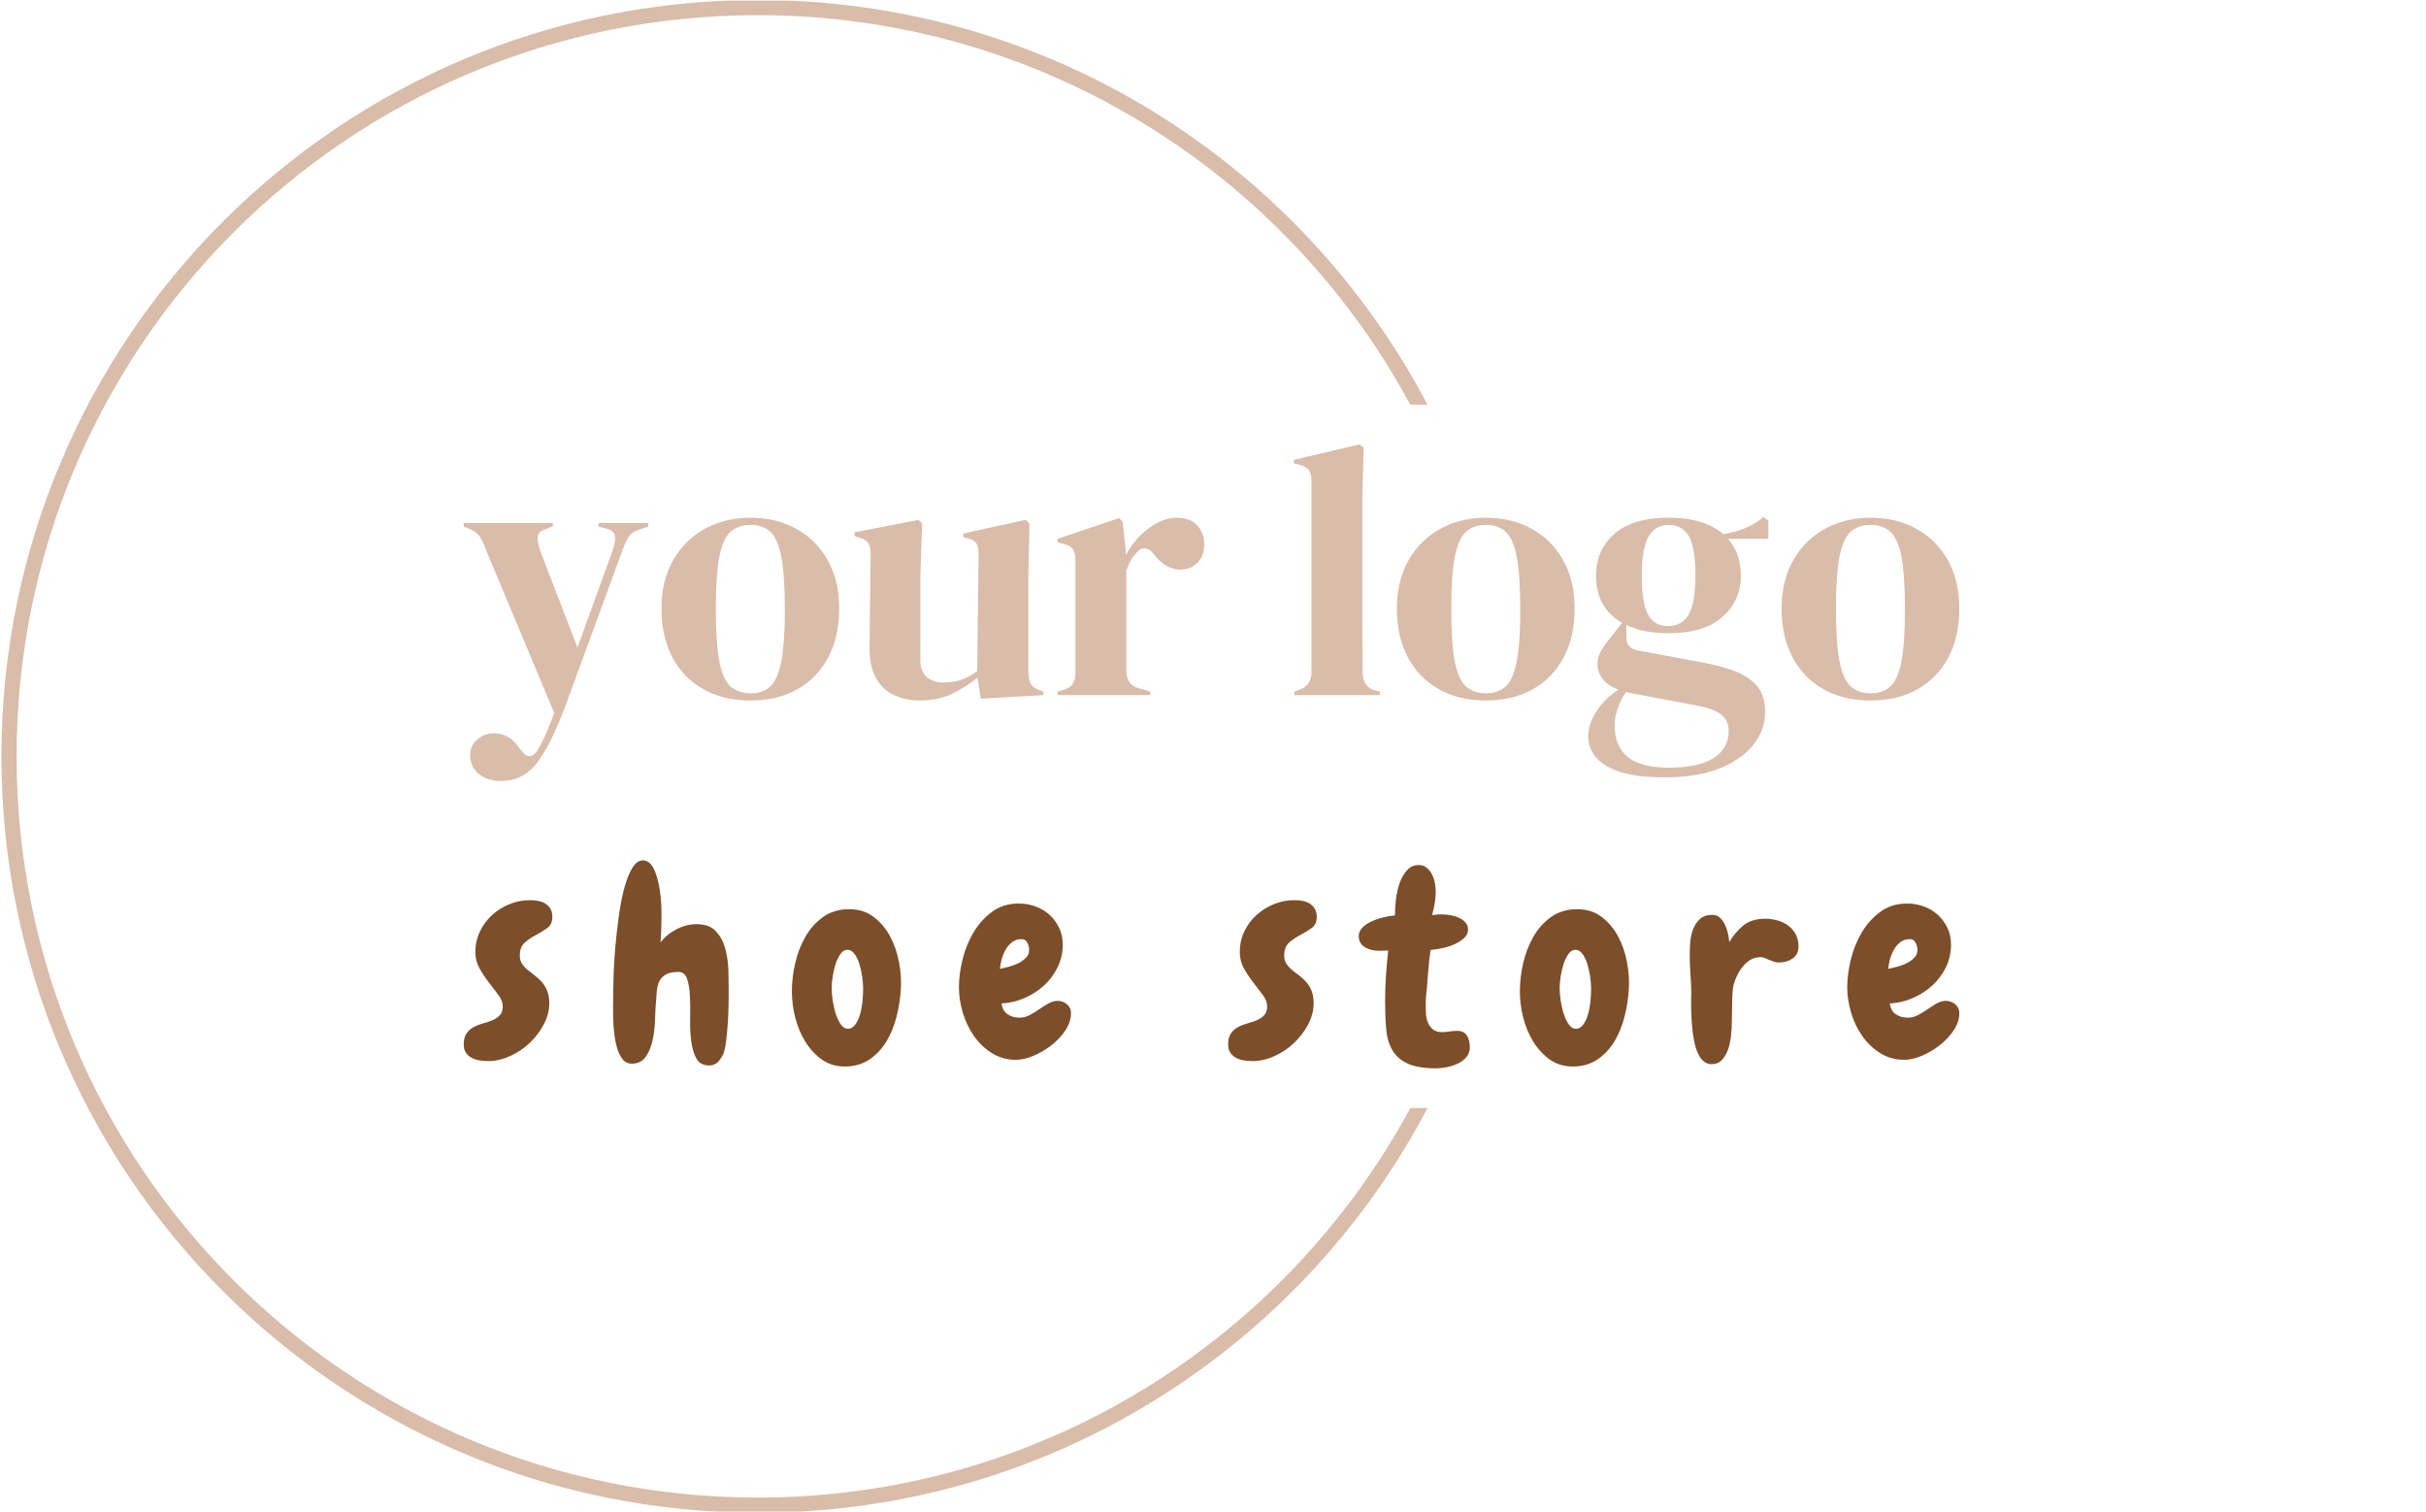<svg xmlns="http://www.w3.org/2000/svg" version="1.1" xmlns:xlink="http://www.w3.org/1999/xlink" xmlns:svgjs="http://svgjs.dev/svgjs" width="1000" height="623" viewBox="0 0 1000 623"><g transform="matrix(1,0,0,1,-0.606,0.252)"><svg viewBox="0 0 396 247" data-background-color="#ffffff" preserveAspectRatio="xMidYMid meet" height="623" width="1000" xmlns="http://www.w3.org/2000/svg" xmlns:xlink="http://www.w3.org/1999/xlink"><g id="tight-bounds" transform="matrix(1,0,0,1,0.24,-0.1)"><svg viewBox="0 0 395.52 247.2" height="247.2" width="395.52"><g><svg></svg></g><g><svg viewBox="0 0 395.52 247.2" height="247.2" width="395.52"><g transform="matrix(1,0,0,1,75.544,72.625)"><svg viewBox="0 0 244.431 101.95" height="101.95" width="244.431"><g><svg viewBox="0 0 244.431 101.95" height="101.95" width="244.431"><g><svg viewBox="0 0 244.431 101.95" height="101.95" width="244.431"><g><svg viewBox="0 0 244.431 101.95" height="101.95" width="244.431"><g id="textblocktransform"><svg viewBox="0 0 244.431 101.95" height="101.95" width="244.431" id="textblock"><g><svg viewBox="0 0 244.431 54.987" height="54.987" width="244.431"><g transform="matrix(1,0,0,1,0,0)"><svg width="244.431" viewBox="0.35 -35.05 209.13 47.05" height="54.987" data-palette-color="#d9bca9"><path d="M5.6 12L5.6 12Q3.6 12 2.43 11 1.25 10 1.25 8.45L1.25 8.45Q1.25 7.05 2.25 6.2 3.25 5.35 4.5 5.35L4.5 5.35Q5.75 5.35 6.6 5.88 7.45 6.4 8.1 7.4L8.1 7.4 8.45 7.8Q9.55 9.3 10.65 7.75L10.65 7.75Q11.1 7 11.68 5.78 12.25 4.55 13 2.5L13 2.5 3.3-20.7Q2.95-21.65 2.55-22.23 2.15-22.8 1.25-23.2L1.25-23.2 0.35-23.55 0.35-24.05 12.8-24.05 12.8-23.6 11.8-23.2Q10.7-22.85 10.68-22.08 10.65-21.3 11.05-20.15L11.05-20.15 16.25-6.65 21.2-20.3Q21.6-21.45 21.5-22.23 21.4-23 20.25-23.3L20.25-23.3 19.2-23.55 19.2-24.05 26.15-24.05 26.15-23.55 25.05-23.2Q23.9-22.85 23.45-22.2 23-21.55 22.6-20.4L22.6-20.4 14.55 1.55Q12.6 6.8 10.65 9.4 8.7 12 5.6 12ZM40.45 0.75L40.45 0.75Q36.65 0.75 33.85-0.83 31.05-2.4 29.52-5.3 28-8.2 28-12.1L28-12.1Q28-16 29.62-18.85 31.25-21.7 34.07-23.25 36.9-24.8 40.45-24.8L40.45-24.8Q44-24.8 46.8-23.28 49.6-21.75 51.22-18.9 52.85-16.05 52.85-12.1L52.85-12.1Q52.85-8.15 51.32-5.28 49.8-2.4 47.02-0.83 44.25 0.75 40.45 0.75ZM40.45-0.25L40.45-0.25Q42.2-0.25 43.25-1.25 44.3-2.25 44.77-4.8 45.25-7.35 45.25-12L45.25-12Q45.25-16.7 44.77-19.25 44.3-21.8 43.25-22.8 42.2-23.8 40.45-23.8L40.45-23.8Q38.7-23.8 37.62-22.8 36.55-21.8 36.07-19.25 35.6-16.7 35.6-12L35.6-12Q35.6-7.35 36.07-4.8 36.55-2.25 37.62-1.25 38.7-0.25 40.45-0.25ZM64.09 0.75L64.09 0.75Q62.15 0.75 60.52 0 58.9-0.75 57.97-2.43 57.05-4.1 57.09-6.85L57.09-6.85 57.25-19.7Q57.25-20.85 56.84-21.35 56.45-21.85 55.59-22.05L55.59-22.05 55-22.25 55-22.75 63.95-24.5 64.45-24 64.2-16.9 64.2-4.85Q64.2-3.25 65.12-2.5 66.05-1.75 67.45-1.75L67.45-1.75Q68.84-1.75 69.95-2.15 71.05-2.55 72.15-3.35L72.15-3.35 72.34-19.65Q72.34-20.8 72-21.28 71.65-21.75 70.7-21.95L70.7-21.95 70.2-22.1 70.2-22.6 78.95-24.5 79.45-24 79.3-16.9 79.3-3.35Q79.3-2.25 79.59-1.65 79.9-1.05 80.9-0.65L80.9-0.65 81.4-0.5 81.4 0 72.65 0.5 72.2-2.45Q70.55-1.1 68.62-0.18 66.7 0.75 64.09 0.75ZM96.34 0L83.39 0 83.39-0.5 84.14-0.7Q85.14-1 85.52-1.6 85.89-2.2 85.89-3.15L85.89-3.15 85.89-18.8Q85.89-19.9 85.52-20.43 85.14-20.95 84.14-21.15L84.14-21.15 83.39-21.35 83.39-21.85 91.99-24.75 92.49-24.25 92.94-19.95 92.94-19.55Q93.64-20.95 94.77-22.13 95.89-23.3 97.27-24.05 98.64-24.8 99.99-24.8L99.99-24.8Q101.89-24.8 102.89-23.75 103.89-22.7 103.89-21.1L103.89-21.1Q103.89-19.4 102.92-18.48 101.94-17.55 100.59-17.55L100.59-17.55Q98.49-17.55 96.89-19.65L96.89-19.65 96.79-19.75Q96.29-20.45 95.64-20.53 94.99-20.6 94.44-19.9L94.44-19.9Q93.94-19.45 93.62-18.82 93.29-18.2 92.99-17.4L92.99-17.4 92.99-3.45Q92.99-1.45 94.74-0.95L94.74-0.95 96.34-0.5 96.34 0ZM128.44 0L116.49 0 116.49-0.5 117.09-0.7Q118.89-1.3 118.89-3.2L118.89-3.2 118.89-29.95Q118.89-30.95 118.49-31.48 118.09-32 117.09-32.25L117.09-32.25 116.44-32.4 116.44-32.9 125.59-35.05 126.19-34.6 125.99-27.6 125.99-10.5Q125.99-8.65 126.01-6.83 126.04-5 126.04-3.2L126.04-3.2Q126.04-2.2 126.44-1.58 126.84-0.95 127.79-0.65L127.79-0.65 128.44-0.5 128.44 0ZM143.29 0.75L143.29 0.75Q139.49 0.75 136.69-0.83 133.89-2.4 132.36-5.3 130.84-8.2 130.84-12.1L130.84-12.1Q130.84-16 132.46-18.85 134.09-21.7 136.91-23.25 139.74-24.8 143.29-24.8L143.29-24.8Q146.84-24.8 149.64-23.28 152.44-21.75 154.06-18.9 155.69-16.05 155.69-12.1L155.69-12.1Q155.69-8.15 154.16-5.28 152.64-2.4 149.86-0.83 147.09 0.75 143.29 0.75ZM143.29-0.25L143.29-0.25Q145.04-0.25 146.09-1.25 147.14-2.25 147.61-4.8 148.09-7.35 148.09-12L148.09-12Q148.09-16.7 147.61-19.25 147.14-21.8 146.09-22.8 145.04-23.8 143.29-23.8L143.29-23.8Q141.54-23.8 140.46-22.8 139.39-21.8 138.91-19.25 138.44-16.7 138.44-12L138.44-12Q138.44-7.35 138.91-4.8 139.39-2.25 140.46-1.25 141.54-0.25 143.29-0.25ZM168.78-8.65L168.78-8.65Q165.33-8.65 162.93-9.8L162.93-9.8 162.93-8.1Q162.93-6.55 164.48-6.25L164.48-6.25 173.88-4.5Q176.23-4.05 178.13-3.33 180.03-2.6 181.18-1.28 182.33 0.05 182.33 2.35L182.33 2.35Q182.33 4.8 180.73 6.88 179.13 8.95 176.01 10.23 172.88 11.5 168.23 11.5L168.23 11.5Q164.23 11.5 161.88 10.68 159.53 9.85 158.56 8.55 157.58 7.25 157.58 5.8L157.58 5.8Q157.58 4 158.81 2.18 160.03 0.35 161.83-0.75L161.83-0.75Q160.28-1.35 159.58-2.3 158.88-3.25 158.88-4.35L158.88-4.35Q158.88-5.35 159.41-6.23 159.93-7.1 160.68-8L160.68-8 162.33-10.1Q158.68-12.2 158.68-16.7L158.68-16.7Q158.68-20.3 161.26-22.55 163.83-24.8 168.83-24.8L168.83-24.8Q171.38-24.8 173.31-24.2 175.23-23.6 176.48-22.5L176.48-22.5Q178.08-22.75 179.51-23.33 180.93-23.9 182.08-24.9L182.08-24.9 182.78-24.4 182.78-21.85 177.13-21.85Q178.93-19.85 178.93-16.7L178.93-16.7Q178.93-13.2 176.36-10.93 173.78-8.65 168.78-8.65ZM168.73-9.65L168.73-9.65Q170.73-9.65 171.66-11.3 172.58-12.95 172.58-16.8L172.58-16.8Q172.58-20.65 171.66-22.23 170.73-23.8 168.83-23.8L168.83-23.8Q166.98-23.8 166.03-22.18 165.08-20.55 165.08-16.7L165.08-16.7Q165.08-12.85 165.96-11.25 166.83-9.65 168.73-9.65ZM161.28 4.2L161.28 4.2Q161.28 7.15 163.11 8.65 164.93 10.15 168.88 10.15L168.88 10.15Q173.03 10.15 175.13 8.8 177.23 7.45 177.23 5L177.23 5Q177.23 3.6 176.21 2.75 175.18 1.9 172.73 1.45L172.73 1.45 163.68-0.25Q163.28-0.35 162.88-0.45L162.88-0.45Q162.18 0.55 161.73 1.83 161.28 3.1 161.28 4.2ZM197.08 0.75L197.08 0.75Q193.28 0.75 190.48-0.83 187.68-2.4 186.16-5.3 184.63-8.2 184.63-12.1L184.63-12.1Q184.63-16 186.26-18.85 187.88-21.7 190.71-23.25 193.53-24.8 197.08-24.8L197.08-24.8Q200.63-24.8 203.43-23.28 206.23-21.75 207.86-18.9 209.48-16.05 209.48-12.1L209.48-12.1Q209.48-8.15 207.96-5.28 206.43-2.4 203.66-0.83 200.88 0.75 197.08 0.75ZM197.08-0.25L197.08-0.25Q198.83-0.25 199.88-1.25 200.93-2.25 201.41-4.8 201.88-7.35 201.88-12L201.88-12Q201.88-16.7 201.41-19.25 200.93-21.8 199.88-22.8 198.83-23.8 197.08-23.8L197.08-23.8Q195.33-23.8 194.26-22.8 193.18-21.8 192.71-19.25 192.23-16.7 192.23-12L192.23-12Q192.23-7.35 192.71-4.8 193.18-2.25 194.26-1.25 195.33-0.25 197.08-0.25Z" opacity="1" transform="matrix(1,0,0,1,0,0)" fill="#d9bca9" class="wordmark-text-0" data-fill-palette-color="primary" id="text-0"></path></svg></g></svg></g><g transform="matrix(1,0,0,1,0,67.968)"><svg viewBox="0 0 244.431 33.982" height="33.982" width="244.431"><g transform="matrix(1,0,0,1,0,0)"><svg width="244.431" viewBox="-0.98 -37.552 282.75 39.312" height="33.982" data-palette-color="#7c4e29"><path d="M15.77-26.86L15.77-26.86Q15.77-25.44 14.82-24.76 13.87-24.07 12.7-23.46 11.52-22.85 10.57-22.02 9.62-21.19 9.62-19.53L9.62-19.53Q9.62-18.65 10.03-18.02 10.45-17.38 11.06-16.87 11.67-16.36 12.4-15.82 13.13-15.28 13.75-14.6 14.36-13.92 14.77-12.94 15.19-11.96 15.19-10.55L15.19-10.55Q15.19-8.5 14.14-6.52 13.09-4.54 11.45-3 9.81-1.46 7.76-0.54 5.71 0.39 3.71 0.39L3.71 0.39Q2.88 0.39 2.05 0.27 1.22 0.15 0.56-0.2-0.1-0.54-0.54-1.15-0.98-1.76-0.98-2.73L-0.98-2.73Q-0.98-4.1-0.44-4.86 0.1-5.62 0.93-6.05 1.76-6.49 2.71-6.74 3.66-6.98 4.49-7.35 5.32-7.71 5.86-8.3 6.4-8.89 6.4-9.96L6.4-9.96Q6.4-10.99 5.59-12.08 4.79-13.18 3.81-14.43 2.83-15.67 2.03-17.09 1.22-18.51 1.22-20.21L1.22-20.21Q1.22-22.31 2.08-24.1 2.93-25.88 4.37-27.2 5.81-28.52 7.67-29.27 9.52-30.03 11.57-30.03L11.57-30.03Q12.35-30.03 13.11-29.88 13.87-29.74 14.45-29.37 15.04-29 15.41-28.39 15.77-27.78 15.77-26.86ZM49.11-12.65L49.11-12.65Q49.11-11.82 49.08-10.18 49.06-8.54 48.94-6.76 48.82-4.98 48.62-3.39 48.42-1.81 48.13-1.07L48.13-1.07Q47.74-0.15 47.11 0.54 46.47 1.22 45.4 1.22L45.4 1.22Q43.74 1.22 43-0.1 42.27-1.42 42.03-3.37 41.78-5.32 41.83-7.62 41.88-9.91 41.78-11.87 41.69-13.82 41.25-15.14 40.81-16.46 39.64-16.46L39.64-16.46Q38.02-16.46 37.17-15.94 36.32-15.43 35.95-14.6 35.58-13.77 35.51-12.7 35.44-11.62 35.34-10.45L35.34-10.45Q35.24-9.33 35.19-7.42 35.14-5.52 34.75-3.66 34.36-1.81 33.46-0.46 32.56 0.88 30.8 0.88L30.8 0.88Q29.72 0.88 29.06 0.05 28.4-0.78 28.01-2.1 27.62-3.42 27.45-5.03 27.28-6.64 27.26-8.18 27.23-9.72 27.26-10.99 27.28-12.26 27.28-12.89L27.28-12.89Q27.28-13.87 27.36-16.11 27.43-18.36 27.67-21.12 27.92-23.88 28.31-26.81 28.7-29.74 29.33-32.15 29.97-34.57 30.87-36.08 31.77-37.6 32.99-37.55L32.99-37.55Q33.78-37.5 34.34-36.87 34.9-36.23 35.27-35.23 35.63-34.23 35.88-33.06 36.12-31.88 36.24-30.74 36.36-29.59 36.39-28.61 36.41-27.64 36.41-27.1L36.41-27.1Q36.41-25.83 36.36-24.56 36.32-23.29 36.22-22.02L36.22-22.02Q37.34-23.54 39.22-24.51 41.1-25.49 43-25.49L43-25.49Q45.45-25.49 46.69-24.15 47.94-22.8 48.47-20.83 49.01-18.85 49.06-16.63 49.11-14.4 49.11-12.65ZM71.07 1.42L71.07 1.42Q68.58 1.42 66.72 0.1 64.87-1.22 63.6-3.27 62.33-5.32 61.69-7.84 61.06-10.35 61.06-12.79L61.06-12.79Q61.06-15.38 61.69-18.14 62.33-20.9 63.65-23.17 64.96-25.44 67.01-26.88 69.07-28.32 71.9-28.32L71.9-28.32Q74.63-28.32 76.56-26.83 78.49-25.34 79.66-23.12 80.83-20.9 81.32-18.26 81.81-15.63 81.66-13.28L81.66-13.28Q81.52-10.69 80.86-8.06 80.2-5.42 78.93-3.32 77.66-1.22 75.71 0.1 73.75 1.42 71.07 1.42ZM71.56-20.65L71.56-20.65Q70.82-20.65 70.26-19.87 69.7-19.09 69.33-17.97 68.97-16.85 68.77-15.6 68.58-14.36 68.58-13.43L68.58-13.43Q68.58-12.26 68.8-10.89 69.02-9.52 69.41-8.37 69.8-7.23 70.36-6.47 70.92-5.71 71.65-5.71L71.65-5.71Q72.43-5.71 73-6.45 73.56-7.18 73.9-8.3 74.24-9.42 74.39-10.77 74.53-12.11 74.53-13.28L74.53-13.28Q74.53-14.36 74.34-15.65 74.14-16.94 73.78-18.07 73.41-19.19 72.85-19.92 72.29-20.65 71.56-20.65ZM113.83-8.69L113.83-8.69Q113.83-7.03 112.78-5.44 111.73-3.86 110.14-2.61 108.55-1.37 106.75-0.61 104.94 0.15 103.43 0.15L103.43 0.15Q100.84 0.15 98.81-1.15 96.79-2.44 95.42-4.44 94.05-6.45 93.34-8.86 92.64-11.28 92.64-13.57L92.64-13.57Q92.64-16.02 93.32-18.8 94-21.58 95.4-23.93 96.79-26.27 98.91-27.83 101.03-29.39 103.96-29.39L103.96-29.39Q105.62-29.39 107.14-28.83 108.65-28.27 109.78-27.25 110.9-26.22 111.58-24.8 112.27-23.39 112.27-21.63L112.27-21.63Q112.27-19.34 111.29-17.33 110.31-15.33 108.7-13.87 107.09-12.4 104.99-11.5 102.89-10.6 100.69-10.5L100.69-10.5Q100.89-9.08 101.84-8.45 102.79-7.81 104.11-7.81L104.11-7.81Q105.09-7.81 106.02-8.3 106.94-8.79 107.82-9.4 108.7-10.01 109.56-10.5 110.41-10.99 111.29-10.99L111.29-10.99Q112.27-10.99 113.05-10.35 113.83-9.72 113.83-8.69ZM105.92-20.65L105.92-20.65Q105.92-21.29 105.58-21.97 105.23-22.66 104.5-22.66L104.5-22.66Q103.43-22.66 102.7-22.09 101.96-21.53 101.47-20.68 100.99-19.82 100.72-18.85 100.45-17.87 100.4-17.04L100.4-17.04Q101.08-17.19 102.04-17.43 102.99-17.68 103.84-18.09 104.7-18.51 105.31-19.14 105.92-19.78 105.92-20.65ZM160.29-26.86L160.29-26.86Q160.29-25.44 159.33-24.76 158.38-24.07 157.21-23.46 156.04-22.85 155.09-22.02 154.13-21.19 154.13-19.53L154.13-19.53Q154.13-18.65 154.55-18.02 154.96-17.38 155.57-16.87 156.18-16.36 156.92-15.82 157.65-15.28 158.26-14.6 158.87-13.92 159.29-12.94 159.7-11.96 159.7-10.55L159.7-10.55Q159.7-8.5 158.65-6.52 157.6-4.54 155.96-3 154.33-1.46 152.28-0.54 150.23 0.39 148.23 0.39L148.23 0.39Q147.4 0.39 146.57 0.27 145.74 0.15 145.08-0.2 144.42-0.54 143.98-1.15 143.54-1.76 143.54-2.73L143.54-2.73Q143.54-4.1 144.08-4.86 144.61-5.62 145.44-6.05 146.27-6.49 147.22-6.74 148.18-6.98 149.01-7.35 149.84-7.71 150.37-8.3 150.91-8.89 150.91-9.96L150.91-9.96Q150.91-10.99 150.11-12.08 149.3-13.18 148.32-14.43 147.35-15.67 146.54-17.09 145.74-18.51 145.74-20.21L145.74-20.21Q145.74-22.31 146.59-24.1 147.44-25.88 148.88-27.2 150.33-28.52 152.18-29.27 154.04-30.03 156.09-30.03L156.09-30.03Q156.87-30.03 157.62-29.88 158.38-29.74 158.97-29.37 159.55-29 159.92-28.39 160.29-27.78 160.29-26.86ZM182.83 1.76L182.83 1.76Q179.36 1.76 177.44 0.85 175.51-0.05 174.56-1.71 173.6-3.37 173.41-5.71 173.21-8.06 173.21-10.94L173.21-10.94Q173.21-13.23 173.36-15.55 173.51-17.87 173.8-20.51L173.8-20.51Q173.11-20.51 172.72-20.48 172.33-20.46 172.09-20.46L172.09-20.46Q170.53-20.46 169.38-21.14 168.23-21.83 168.23-23.24L168.23-23.24Q168.23-24.12 168.89-24.8 169.55-25.49 170.58-25.98 171.6-26.46 172.8-26.76 173.99-27.05 175.07-27.15L175.07-27.15Q175.07-28.52 175.26-30.18 175.46-31.84 175.97-33.28 176.48-34.72 177.36-35.69 178.24-36.67 179.61-36.67L179.61-36.67Q180.39-36.67 181-36.21 181.61-35.74 182-35.03 182.39-34.33 182.59-33.45 182.78-32.57 182.78-31.74L182.78-31.74Q182.78-30.76 182.64-29.74 182.49-28.71 182.1-27.2L182.1-27.2Q182.93-27.29 183.22-27.32 183.52-27.34 183.76-27.34L183.76-27.34Q184.59-27.34 185.49-27.2 186.4-27.05 187.15-26.71 187.91-26.37 188.4-25.81 188.89-25.24 188.89-24.46L188.89-24.46Q188.89-23.58 188.18-22.9 187.47-22.22 186.4-21.73 185.32-21.24 184.1-20.97 182.88-20.7 181.81-20.61L181.81-20.61Q181.51-18.6 181.39-16.92 181.27-15.23 181.12-13.53L181.12-13.53Q181.02-12.7 180.95-11.84 180.88-10.99 180.88-10.11L180.88-10.11Q180.88-9.47 180.93-8.62 180.98-7.76 181.27-6.98 181.56-6.2 182.2-5.64 182.83-5.08 183.95-5.08L183.95-5.08Q184.64-5.08 185.37-5.2 186.1-5.32 186.84-5.32L186.84-5.32Q188.11-5.32 188.67-4.44 189.23-3.56 189.23-2.2L189.23-2.2Q189.23-1.17 188.62-0.42 188.01 0.34 187.08 0.81 186.15 1.27 185 1.51 183.86 1.76 182.83 1.76ZM208.7 1.42L208.7 1.42Q206.21 1.42 204.35 0.1 202.5-1.22 201.23-3.27 199.96-5.32 199.32-7.84 198.69-10.35 198.69-12.79L198.69-12.79Q198.69-15.38 199.32-18.14 199.96-20.9 201.28-23.17 202.59-25.44 204.64-26.88 206.7-28.32 209.53-28.32L209.53-28.32Q212.26-28.32 214.19-26.83 216.12-25.34 217.29-23.12 218.46-20.9 218.95-18.26 219.44-15.63 219.29-13.28L219.29-13.28Q219.15-10.69 218.49-8.06 217.83-5.42 216.56-3.32 215.29-1.22 213.34 0.1 211.38 1.42 208.7 1.42ZM209.19-20.65L209.19-20.65Q208.45-20.65 207.89-19.87 207.33-19.09 206.96-17.97 206.6-16.85 206.4-15.6 206.21-14.36 206.21-13.43L206.21-13.43Q206.21-12.26 206.43-10.89 206.65-9.52 207.04-8.37 207.43-7.23 207.99-6.47 208.55-5.71 209.28-5.71L209.28-5.71Q210.06-5.71 210.63-6.45 211.19-7.18 211.53-8.3 211.87-9.42 212.02-10.77 212.16-12.11 212.16-13.28L212.16-13.28Q212.16-14.36 211.97-15.65 211.77-16.94 211.41-18.07 211.04-19.19 210.48-19.92 209.92-20.65 209.19-20.65ZM247.94-18.26L247.94-18.26Q247.26-18.21 246.77-18.38 246.28-18.55 245.79-18.75L245.79-18.75Q245.35-18.95 244.91-19.12 244.48-19.29 243.94-19.24L243.94-19.24Q242.96-19.19 242.2-18.7 241.45-18.21 240.84-17.48 240.23-16.75 239.79-15.84 239.35-14.94 239.1-14.06L239.1-14.06Q238.96-13.48 238.88-12.28 238.81-11.08 238.81-9.72L238.81-9.72Q238.76-8.3 238.76-7.03 238.76-5.76 238.66-5.03L238.66-5.03Q238.62-4.25 238.42-3.2 238.23-2.15 237.81-1.22 237.4-0.29 236.71 0.34 236.03 0.98 234.95 0.98L234.95 0.98Q234.12 0.98 233.51 0.49 232.9 0 232.49-0.81 232.07-1.61 231.8-2.69 231.54-3.76 231.39-4.88L231.39-4.88Q231.24-6.05 231.17-7.23 231.1-8.4 231.07-9.45 231.05-10.5 231.07-11.38 231.1-12.26 231.1-12.79L231.1-12.79Q231.05-14.5 230.93-16.24 230.8-17.97 230.8-19.68L230.8-19.68Q230.8-20.75 230.9-22.07 231-23.39 231.44-24.54 231.88-25.68 232.73-26.46 233.59-27.25 235.1-27.25L235.1-27.25Q235.93-27.25 236.52-26.71 237.1-26.17 237.47-25.39 237.83-24.61 238.03-23.73 238.23-22.85 238.27-22.12L238.27-22.12Q239.45-24.02 240.91-25.22 242.38-26.42 244.72-26.51L244.72-26.51Q245.89-26.56 247.04-26.29 248.19-26.03 249.14-25.42 250.09-24.8 250.7-23.83 251.31-22.85 251.36-21.53L251.36-21.53Q251.46-19.97 250.43-19.14 249.41-18.31 247.94-18.26ZM281.77-8.69L281.77-8.69Q281.77-7.03 280.72-5.44 279.67-3.86 278.08-2.61 276.49-1.37 274.69-0.61 272.88 0.15 271.37 0.15L271.37 0.15Q268.78 0.15 266.75-1.15 264.73-2.44 263.36-4.44 261.99-6.45 261.28-8.86 260.58-11.28 260.58-13.57L260.58-13.57Q260.58-16.02 261.26-18.8 261.94-21.58 263.33-23.93 264.73-26.27 266.85-27.83 268.97-29.39 271.9-29.39L271.9-29.39Q273.56-29.39 275.08-28.83 276.59-28.27 277.71-27.25 278.84-26.22 279.52-24.8 280.2-23.39 280.2-21.63L280.2-21.63Q280.2-19.34 279.23-17.33 278.25-15.33 276.64-13.87 275.03-12.4 272.93-11.5 270.83-10.6 268.63-10.5L268.63-10.5Q268.83-9.08 269.78-8.45 270.73-7.81 272.05-7.81L272.05-7.81Q273.03-7.81 273.95-8.3 274.88-8.79 275.76-9.4 276.64-10.01 277.49-10.5 278.35-10.99 279.23-10.99L279.23-10.99Q280.2-10.99 280.99-10.35 281.77-9.72 281.77-8.69ZM273.86-20.65L273.86-20.65Q273.86-21.29 273.51-21.97 273.17-22.66 272.44-22.66L272.44-22.66Q271.37-22.66 270.63-22.09 269.9-21.53 269.41-20.68 268.93-19.82 268.66-18.85 268.39-17.87 268.34-17.04L268.34-17.04Q269.02-17.19 269.97-17.43 270.93-17.68 271.78-18.09 272.64-18.51 273.25-19.14 273.86-19.78 273.86-20.65Z" opacity="1" transform="matrix(1,0,0,1,0,0)" fill="#7c4e29" class="slogan-text-1" data-fill-palette-color="secondary" id="text-1"></path></svg></g></svg></g></svg></g></svg></g></svg></g></svg></g></svg></g><g><path d="M0 123.6c0-68.262 55.338-123.6 123.6-123.6 47.517 0 88.771 26.813 109.457 66.135l-2.81 0c-20.467-37.903-60.549-63.655-106.647-63.656-66.893 0-121.121 54.228-121.121 121.121 0 66.893 54.228 121.121 121.121 121.121 46.098 0 86.181-25.752 106.647-63.656h2.81c-20.686 39.321-61.941 66.135-109.457 66.135-68.262 0-123.6-55.338-123.6-123.6z" fill="#d9bca9" stroke="transparent" data-fill-palette-color="tertiary"></path></g></svg></g><defs></defs></svg><rect width="395.52" height="247.2" fill="none" stroke="none" visibility="hidden"></rect></g></svg></g></svg>